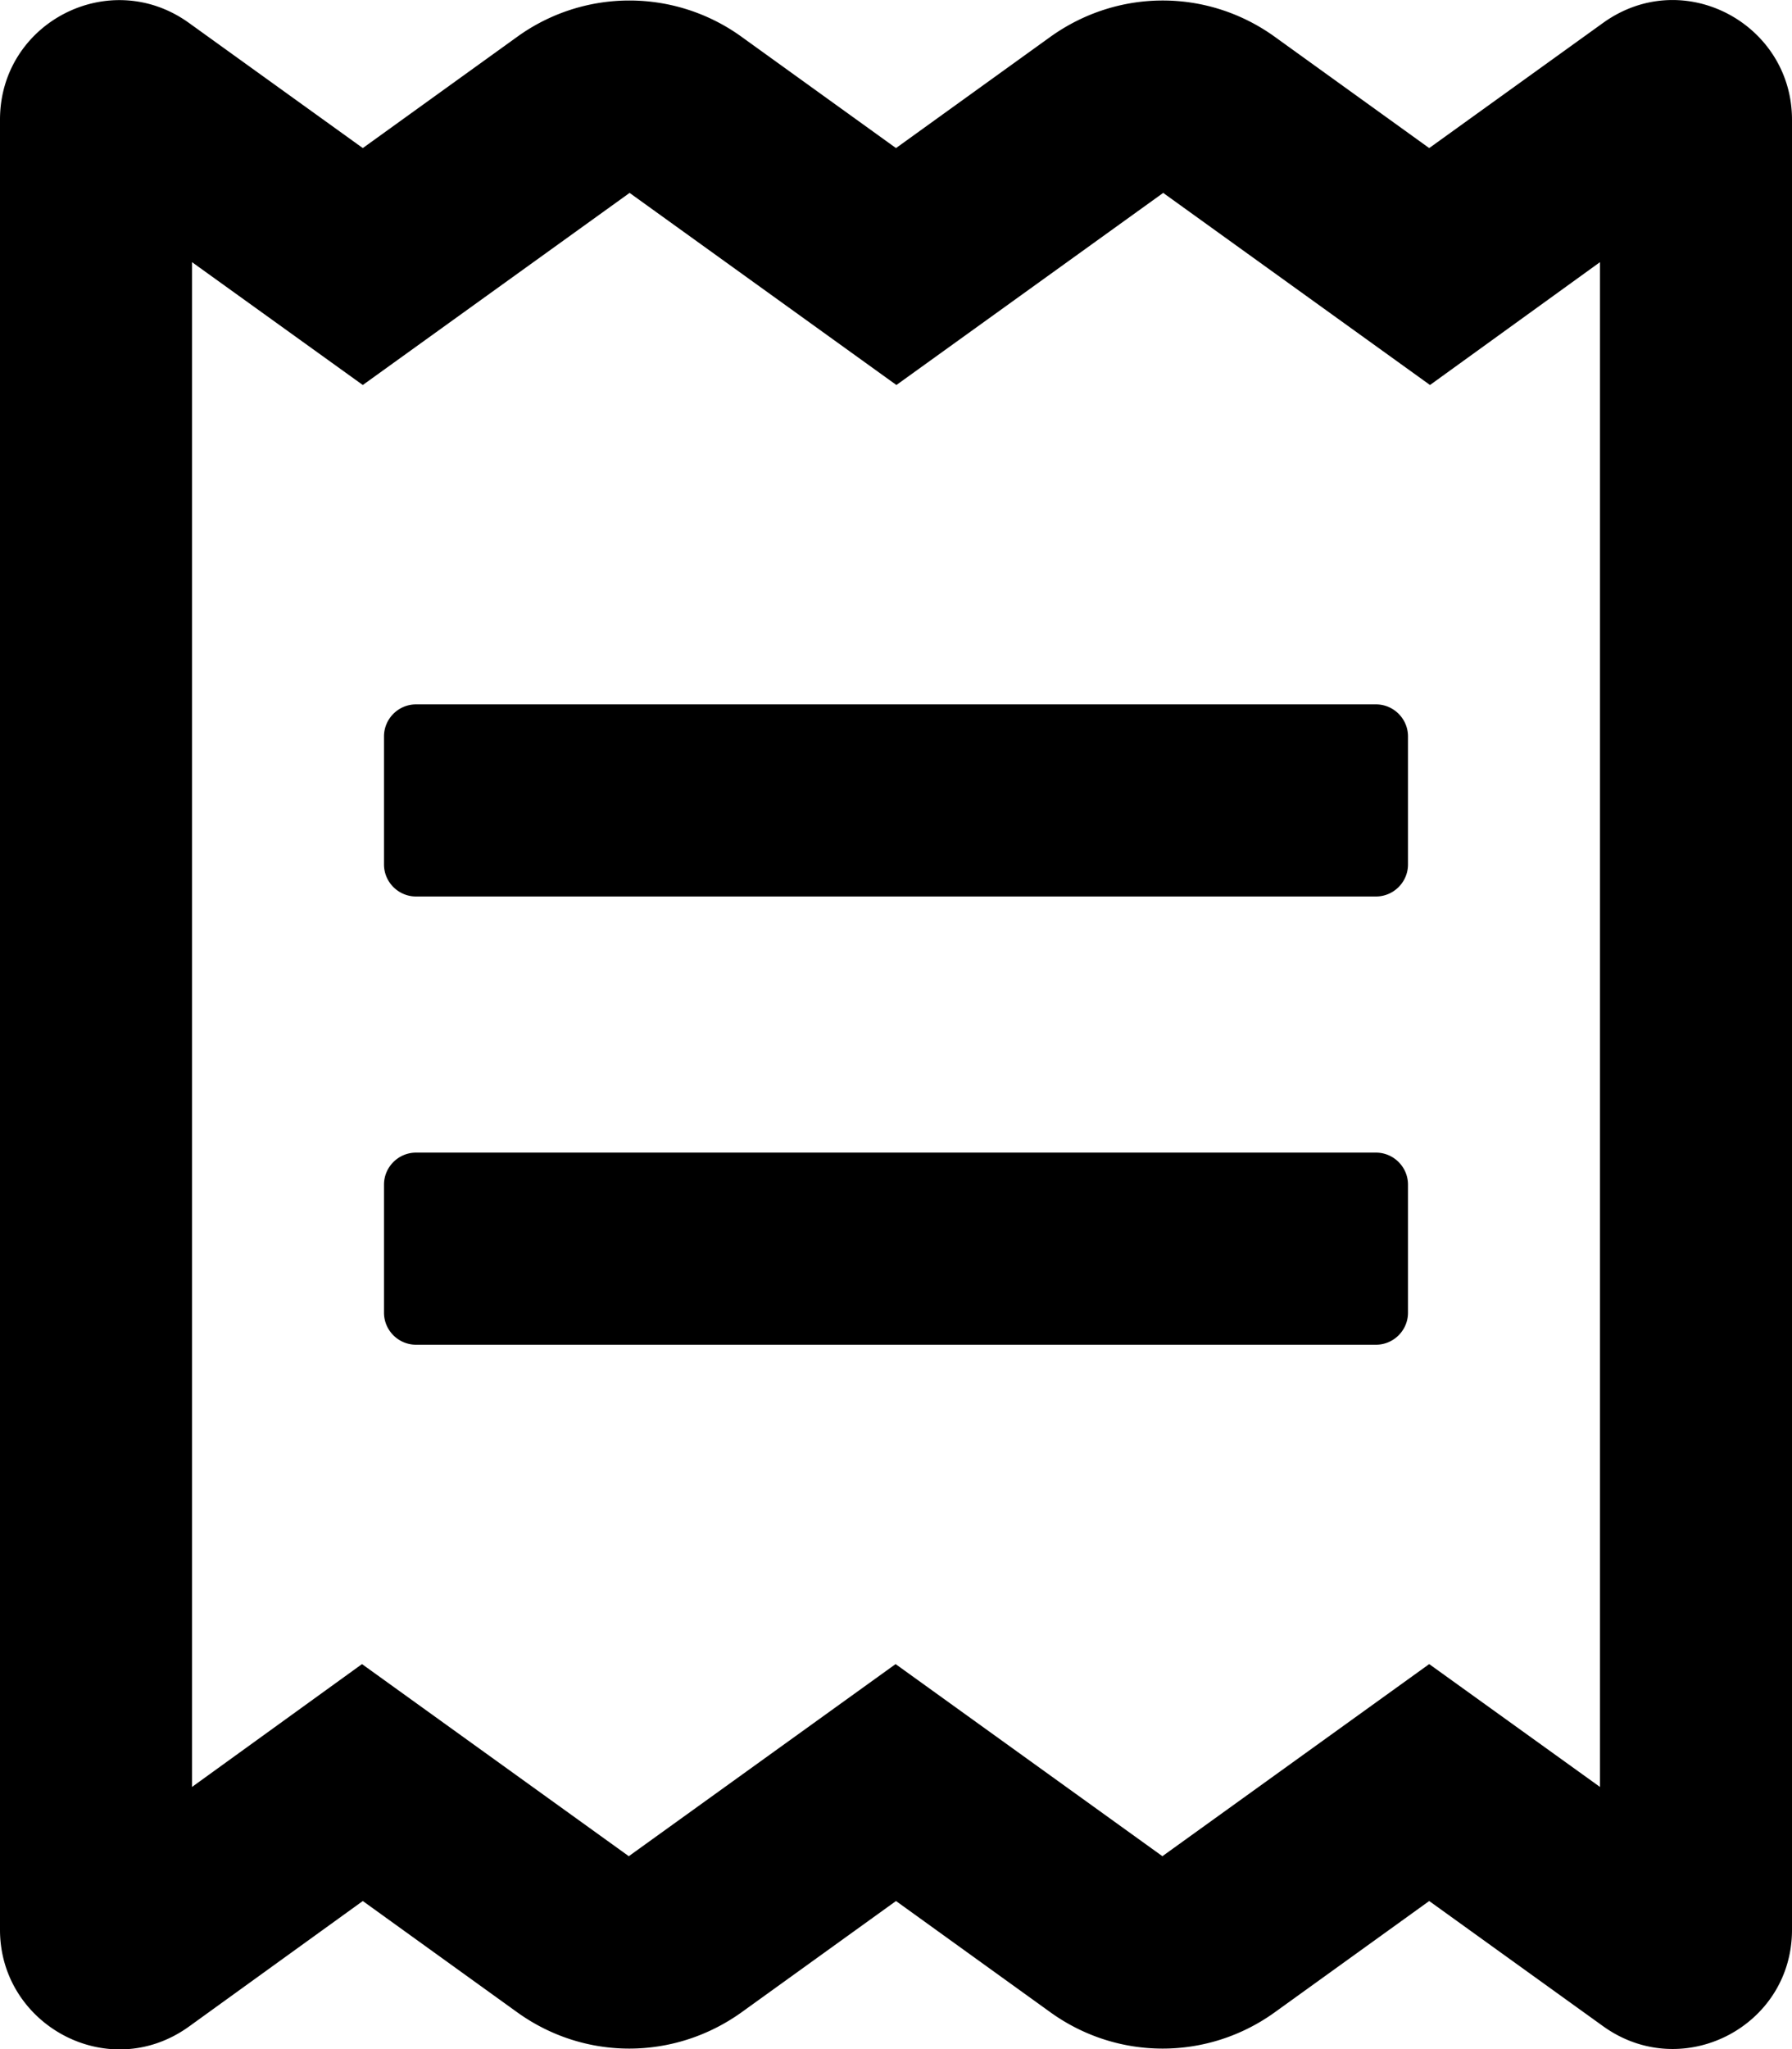 <svg aria-hidden="true" data-prefix="far" data-icon="receipt" role="img" xmlns="http://www.w3.org/2000/svg" viewBox="0 0 448 512" class="svg-inline--fa fa-receipt fa-w-14 fa-7x"><path fill="currentColor" d="M344 288H104c-4.4 0-8 3.6-8 8v32c0 4.4 3.6 8 8 8h240c4.4 0 8-3.6 8-8v-32c0-4.4-3.6-8-8-8zM400.8 5.7L357.3 37 318.7 9.2c-16.8-12.1-39.2-12.1-56.1 0L224 37 185.4 9.2a47.888 47.888 0 0 0-56.1 0L90.7 37 47.2 5.7C27.4-8.5 0 5.6 0 29.9v452.3c0 23.8 27.1 38.6 47.2 24.2L90.7 475l38.6 27.8c16.8 12.1 39.2 12.1 56.1 0L224 475l38.6 27.8c16.8 12.1 39.3 12.1 56.1 0l38.6-27.8 43.5 31.3c19.8 14.2 47.2.1 47.2-24.1V29.9C448 6 420.9-8.7 400.8 5.7zm-.8 440.8l-42.7-30.7-66.7 48-66.7-48-66.7 48-66.7-48L48 446.5v-381l42.7 30.7 66.7-48 66.7 48 66.7-48 66.7 48L400 65.5v381zM344 176H104c-4.4 0-8 3.6-8 8v32c0 4.4 3.6 8 8 8h240c4.4 0 8-3.6 8-8v-32c0-4.4-3.6-8-8-8z" class=""></path></svg>